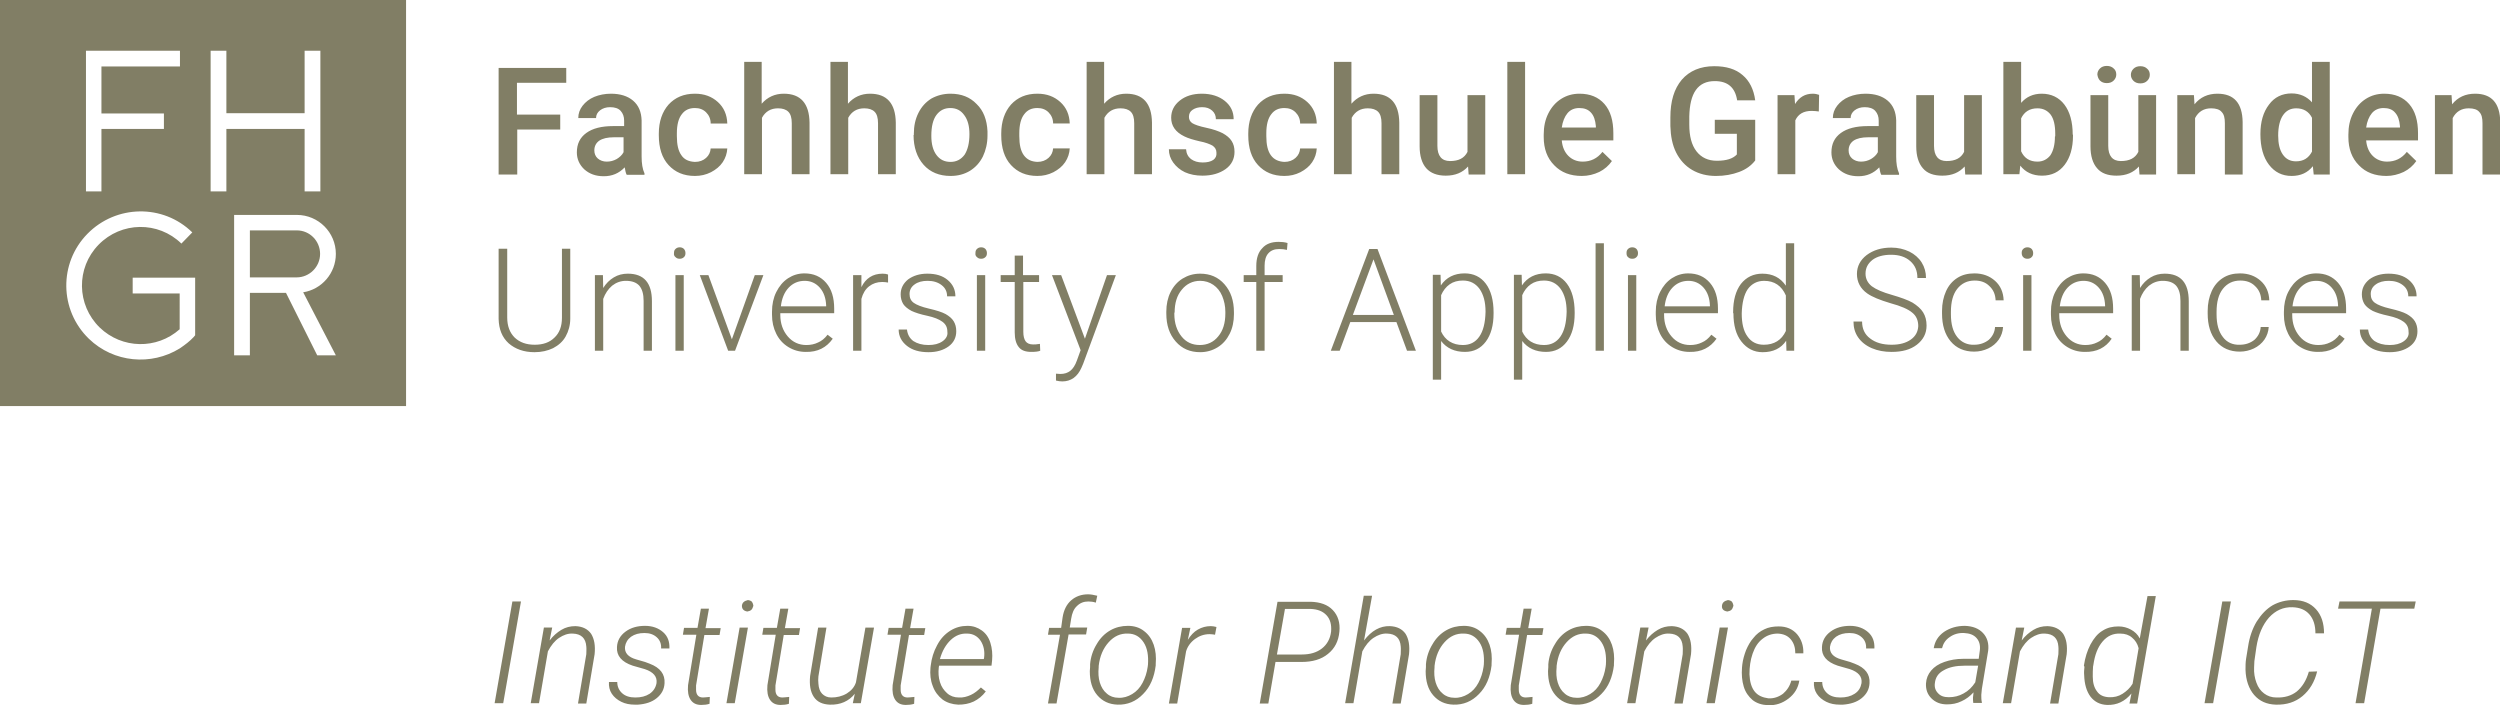 <?xml version="1.0" encoding="UTF-8" standalone="no"?>
<!-- Generator: Adobe Illustrator 23.0.4, SVG Export Plug-In . SVG Version: 6.00 Build 0)  -->

<svg
   xmlns:dc="http://purl.org/dc/elements/1.1/"
   xmlns:cc="http://creativecommons.org/ns#"
   xmlns:rdf="http://www.w3.org/1999/02/22-rdf-syntax-ns#"
   xmlns:svg="http://www.w3.org/2000/svg"
   xmlns="http://www.w3.org/2000/svg"
   xmlns:sodipodi="http://sodipodi.sourceforge.net/DTD/sodipodi-0.dtd"
   xmlns:inkscape="http://www.inkscape.org/namespaces/inkscape"
   version="1.1"
   id="Ebene_1"
   x="0px"
   y="0px"
   viewBox="0 0 264.34 74.563"
   xml:space="preserve"
   sodipodi:docname="FHGR_IPI_e_rgb_granit.svg"
   inkscape:version="0.92.3 (2405546, 2018-03-11)"
   width="264.34"
   height="74.563"><defs
   id="defs23" /><sodipodi:namedview
   pagecolor="#ffffff"
   bordercolor="#666666"
   borderopacity="1"
   objecttolerance="10"
   gridtolerance="10"
   guidetolerance="10"
   inkscape:pageopacity="0"
   inkscape:pageshadow="2"
   inkscape:window-width="1920"
   inkscape:window-height="1121"
   id="namedview21"
   showgrid="false"
   inkscape:zoom="0.52252051"
   inkscape:cx="119.61253"
   inkscape:cy="104.35835"
   inkscape:window-x="-9"
   inkscape:window-y="-9"
   inkscape:window-maximized="1"
   inkscape:current-layer="Ebene_1" />
<style
   type="text/css"
   id="style2">
	.st0{fill:#817E65;}
</style>
<g
   id="g10"
   transform="scale(0.303)">
	<g
   id="g8">
		<path
   class="st0"
   d="M 103.6,80.4 H 87.2 v 16.4 h 9.8 6 0.5 c 4.5,0 8.2,-3.7 8.2,-8.2 0,-4.5 -3.6,-8.2 -8.1,-8.2 z"
   id="path4"
   inkscape:connector-curvature="0"
   style="fill:#817e65" />
		<path
   class="st0"
   d="M 0,0 V 141.7 H 141.7 V 0 Z m 30,17.7 h 5.5 27.3 v 5.5 H 35.4 V 39.6 H 57.2 V 45 H 35.4 V 66.8 H 30 Z m 38.1,84.5 v 4.6 10.2 c -0.2,0.2 -0.3,0.4 -0.5,0.6 -1.4,1.5 -3,2.7 -4.6,3.8 -0.1,0.1 -0.2,0.1 -0.3,0.2 -9.9,6.1 -23,5 -31.7,-3.4 C 20.7,108.2 20.5,91.8 30.5,81.6 40.5,71.4 56.9,71.1 67.1,81.1 L 63.3,85 c -8.1,-7.9 -21,-7.7 -28.9,0.4 -7.9,8.1 -7.7,21 0.4,28.9 7.8,7.5 19.9,7.7 27.9,0.6 V 102.4 H 46.3 V 96.9 H 68.1 Z M 79,66.8 H 73.5 V 17.7 H 79 v 21.8 h 27.3 V 17.7 h 5.5 v 49.1 h -5.5 V 45 H 79 Z m 38.2,57.2 h -6.5 L 99.8,102.2 H 87.2 V 124 H 81.7 V 75 h 5.5 16.4 c 7.5,0 13.6,6.1 13.6,13.6 0,6.8 -5,12.4 -11.4,13.4 z"
   id="path6"
   inkscape:connector-curvature="0"
   style="fill:#817e65" />
	</g>
</g>
<g
   id="g18"
   transform="scale(0.303)">
	<path
   class="st0"
   d="m 843,209.9 h -26.6 l -0.5,2.5 h 11.8 l -5.7,33 h 3 l 5.7,-33 h 11.8 z m -37.3,24.5 c -0.9,3.1 -2.3,5.3 -4.2,6.9 -1.9,1.5 -4.3,2.2 -7.1,2.1 -1.7,0 -3.1,-0.5 -4.3,-1.4 -1.2,-0.9 -2.1,-2.1 -2.7,-3.8 -0.6,-1.6 -0.9,-3.4 -0.8,-5.3 l 0.1,-2.2 0.7,-4.9 c 0.7,-4.4 2.2,-7.8 4.4,-10.3 2.3,-2.5 5,-3.7 8.2,-3.6 2.6,0.1 4.5,0.9 5.9,2.5 1.4,1.6 2.1,3.8 2.1,6.6 h 3 c 0,-3.5 -0.9,-6.3 -2.8,-8.4 -1.9,-2.1 -4.5,-3.2 -7.9,-3.2 -2.6,0 -5,0.6 -7.2,1.8 -2.2,1.3 -4,3.2 -5.6,5.7 -1.5,2.5 -2.5,5.4 -3,8.7 l -0.7,4.3 c -0.2,1.3 -0.2,2.5 -0.2,3.8 0.1,3.7 1.2,6.7 3,8.8 1.9,2.2 4.4,3.3 7.6,3.4 3.7,0.1 6.8,-0.9 9.3,-3 2.5,-2.1 4.2,-4.9 5.1,-8.6 z m -27.2,-24.5 h -3 l -6.2,35.5 h 3 z m -48,22.2 c 0.5,-3.5 1.5,-6.2 3.2,-8.2 1.7,-2 3.7,-2.9 6.2,-2.8 1.7,0 3.1,0.5 4.1,1.4 1.1,0.9 1.9,2.1 2.3,3.7 l -2.1,12.4 c -0.9,1.5 -2.1,2.6 -3.5,3.5 -1.4,0.9 -3,1.3 -4.8,1.2 -1.8,-0.1 -3.2,-0.7 -4.1,-2 -1,-1.3 -1.5,-3 -1.5,-5.2 0,-1.2 0,-2.4 0.1,-3.5 z m -3.1,0.6 c -0.1,0.9 -0.2,1.9 -0.1,2.9 0.1,3.1 0.8,5.6 2.2,7.5 1.4,1.8 3.3,2.8 5.8,2.9 3.4,0.1 6.2,-1.2 8.5,-4 l -0.7,3.5 h 2.7 l 6.5,-37.5 h -2.9 l -2.7,14.8 c -0.7,-1.4 -1.8,-2.4 -3.1,-3.1 -1.3,-0.7 -2.7,-1.1 -4.3,-1.1 -2.1,0 -3.9,0.4 -5.6,1.5 -1.7,1 -3,2.6 -4.2,4.8 -1.1,2.1 -1.9,4.6 -2.3,7.4 z m -23.9,-13.7 -4.6,26.4 h 2.9 l 3.1,-18.1 c 1.1,-2.1 2.4,-3.7 3.9,-4.7 1.5,-1 3.1,-1.6 4.8,-1.5 2.9,0.1 4.5,1.6 4.7,4.5 0.1,0.9 0,1.8 0,2.7 l -2.9,17.2 h 2.9 l 2.9,-17.2 c 0.3,-3 -0.1,-5.3 -1.2,-7.1 -1.2,-1.7 -3,-2.6 -5.5,-2.7 -1.8,0 -3.4,0.4 -4.9,1.3 -1.5,0.9 -2.9,2.1 -4.1,3.7 l 0.9,-4.5 z m -27.2,22.9 c -0.9,-0.9 -1.3,-2.1 -1.1,-3.5 0.2,-2 1.2,-3.5 3.1,-4.5 1.9,-1.1 4.3,-1.6 7.3,-1.6 h 4.7 l -1,5.8 c -1.1,1.7 -2.4,3 -4.1,3.9 -1.6,0.9 -3.3,1.3 -5.1,1.3 -1.7,0 -2.9,-0.4 -3.8,-1.4 m 15.3,3.5 v -0.3 c -0.2,-0.9 -0.2,-1.7 -0.2,-2.6 l 0.2,-2.1 2.2,-13.3 c 0.3,-2.5 -0.3,-4.6 -1.8,-6.2 -1.5,-1.6 -3.6,-2.4 -6.3,-2.5 -2.8,0 -5.2,0.7 -7.3,2.1 -2.1,1.5 -3.2,3.3 -3.6,5.7 h 2.9 c 0.4,-1.6 1.2,-2.9 2.7,-3.9 1.4,-1 3.1,-1.5 5,-1.4 1.9,0.1 3.3,0.6 4.3,1.7 1,1.1 1.4,2.5 1.2,4.3 l -0.4,3 h -5.4 c -2.4,0 -4.6,0.4 -6.6,1.1 -2,0.7 -3.5,1.7 -4.6,3 -1.1,1.3 -1.7,2.8 -1.8,4.5 -0.1,2.1 0.5,3.8 1.9,5.2 1.4,1.4 3.2,2.1 5.4,2.1 1.8,0 3.5,-0.3 5.1,-1.1 1.6,-0.7 3,-1.8 4.2,-3.1 l -0.2,1.8 c 0,0.6 0,1.2 0.1,1.9 h 3 z m -44.4,-3.3 c -1.4,0.9 -3,1.3 -5,1.3 -2,0 -3.5,-0.5 -4.6,-1.5 -1.1,-1 -1.7,-2.3 -1.7,-3.9 H 633 c -0.1,1.5 0.2,2.9 1,4.1 0.8,1.2 1.9,2.1 3.3,2.8 1.4,0.7 3,1 4.8,1 h 1 c 2.7,-0.2 4.9,-0.9 6.6,-2.3 1.7,-1.4 2.6,-3.1 2.7,-5.2 0.2,-3.1 -1.5,-5.4 -5.2,-6.8 l -1.6,-0.6 -3.1,-0.9 c -2.8,-0.8 -4.1,-2.3 -3.9,-4.4 0.2,-1.4 0.9,-2.6 2.1,-3.5 1.3,-0.9 2.8,-1.3 4.7,-1.3 1.8,0 3.2,0.5 4.3,1.5 1.1,1 1.6,2.3 1.5,3.9 h 2.9 c 0.1,-2.4 -0.6,-4.3 -2.2,-5.7 -1.6,-1.4 -3.7,-2.2 -6.3,-2.2 -2.6,0 -4.9,0.6 -6.8,2 -1.9,1.4 -2.9,3.2 -3,5.4 -0.2,3 1.6,5.2 5.5,6.5 l 4.2,1.2 c 3,1 4.4,2.6 4.1,4.9 -0.3,1.6 -1,2.8 -2.4,3.7 m -34.9,-0.8 c -1.1,-1.4 -1.7,-3.4 -1.8,-6 0,-2.5 0.3,-4.9 1.1,-7.2 0.8,-2.3 1.9,-4 3.5,-5.2 1.5,-1.2 3.3,-1.8 5.3,-1.8 1.9,0.1 3.4,0.7 4.5,2 1.1,1.3 1.6,2.9 1.6,4.9 h 2.8 c 0.1,-2.7 -0.7,-4.9 -2.2,-6.7 -1.6,-1.8 -3.7,-2.7 -6.4,-2.7 -1.9,0 -3.6,0.3 -5,1 -1.5,0.7 -2.8,1.7 -3.8,3 -1.1,1.2 -1.9,2.7 -2.6,4.3 -0.6,1.6 -1.1,3.3 -1.3,5 l -0.1,1 c -0.2,2.5 0,4.7 0.6,6.7 0.6,2 1.7,3.5 3.1,4.7 1.4,1.1 3.2,1.7 5.4,1.8 2.7,0.1 5,-0.7 7.1,-2.3 2.1,-1.6 3.4,-3.7 3.8,-6.3 h -2.8 c -0.5,1.9 -1.5,3.4 -2.9,4.6 -1.5,1.1 -3.2,1.7 -5.1,1.6 -2.1,-0.3 -3.7,-1 -4.8,-2.4 m -9.5,-27.9 c 0.6,-0.1 1.1,-0.3 1.4,-0.6 0.3,-0.3 0.5,-0.7 0.7,-1.4 -0.1,-0.7 -0.3,-1.1 -0.5,-1.4 -0.3,-0.3 -0.7,-0.5 -1.4,-0.6 -1.3,0.3 -2,0.9 -2.1,2 -0.1,1.1 0.5,1.8 1.9,2 m 0.2,5.6 h -2.9 l -4.6,26.4 h 2.9 z m -30.6,0 -4.6,26.4 h 2.9 l 3.1,-18.1 c 1.1,-2.1 2.4,-3.7 3.9,-4.7 1.5,-1 3.1,-1.6 4.8,-1.5 2.9,0.1 4.5,1.6 4.7,4.5 0.1,0.9 0,1.8 0,2.7 l -2.9,17.2 h 2.9 l 2.9,-17.2 c 0.3,-3 -0.1,-5.3 -1.2,-7.1 -1.2,-1.7 -3,-2.6 -5.5,-2.7 -1.8,0 -3.4,0.4 -4.9,1.3 -1.5,0.9 -2.9,2.1 -4.1,3.7 l 0.9,-4.5 z m -29.2,13.4 c 0.4,-3.5 1.6,-6.2 3.5,-8.3 1.9,-2.1 4.1,-3.1 6.7,-3 2.4,0 4.2,1.1 5.5,3.1 1.3,2 1.7,4.6 1.5,7.7 l -0.1,0.8 c -0.3,2.1 -0.9,3.9 -1.8,5.6 -0.9,1.7 -2.1,3 -3.6,3.9 -1.5,0.9 -3.1,1.4 -4.8,1.3 -1.6,0 -3,-0.5 -4.1,-1.5 -1.1,-0.9 -1.9,-2.2 -2.4,-3.8 -0.5,-1.6 -0.6,-3.4 -0.4,-5.4 z m -2.9,0.4 -0.1,1.4 c 0,3.5 0.8,6.3 2.6,8.4 1.8,2.1 4.1,3.2 7.1,3.3 3.4,0.1 6.4,-1.1 8.9,-3.7 2.5,-2.5 3.9,-5.9 4.4,-10 v -0.5 c 0.2,-2.4 0,-4.7 -0.7,-6.7 -0.7,-2 -1.8,-3.6 -3.4,-4.8 -1.5,-1.2 -3.4,-1.8 -5.6,-1.8 -2.2,0 -4.3,0.5 -6.2,1.6 -1.9,1.1 -3.5,2.7 -4.7,4.8 -1.3,2.1 -2.1,4.5 -2.3,7 z m -8.6,-20.5 -1.2,6.8 h -4.7 l -0.4,2.4 h 4.7 l -2.9,17.6 c -0.2,2.2 0.1,3.9 0.9,5.1 0.8,1.2 2,1.8 3.7,1.8 1,0 2,-0.1 2.9,-0.4 l 0.1,-2.4 c -1.1,0.1 -1.9,0.2 -2.4,0.2 -1.6,0 -2.4,-1 -2.4,-2.7 v -1.5 l 2.9,-17.6 h 5.3 l 0.4,-2.4 h -5.3 l 1.2,-6.8 h -2.8 z m -31.1,20.1 c 0.4,-3.5 1.6,-6.2 3.5,-8.3 1.9,-2.1 4.1,-3.1 6.7,-3 2.4,0 4.2,1.1 5.5,3.1 1.3,2 1.7,4.6 1.5,7.7 l -0.1,0.8 c -0.3,2.1 -0.9,3.9 -1.8,5.6 -0.9,1.7 -2.1,3 -3.6,3.9 -1.5,0.9 -3.1,1.4 -4.8,1.3 -1.6,0 -3,-0.5 -4.1,-1.5 -1.1,-0.9 -1.9,-2.2 -2.4,-3.8 -0.5,-1.6 -0.6,-3.4 -0.4,-5.4 z m -3,0.4 -0.1,1.4 c 0,3.5 0.8,6.3 2.6,8.4 1.8,2.1 4.1,3.2 7.1,3.3 3.4,0.1 6.4,-1.1 8.9,-3.7 2.5,-2.5 3.9,-5.9 4.4,-10 v -0.5 c 0.2,-2.4 0,-4.7 -0.7,-6.7 -0.7,-2 -1.8,-3.6 -3.4,-4.8 -1.5,-1.2 -3.4,-1.8 -5.6,-1.8 -2.2,0 -4.3,0.5 -6.2,1.6 -1.9,1.1 -3.5,2.7 -4.7,4.8 -1.3,2.1 -2.1,4.5 -2.3,7 z m -18.8,-24.9 h -2.9 l -6.5,37.5 h 2.9 l 3.1,-18.1 c 1.1,-2.1 2.4,-3.7 3.9,-4.7 1.5,-1 3.1,-1.6 4.8,-1.5 2.9,0.1 4.5,1.6 4.7,4.5 0.1,0.9 0,1.8 0,2.7 l -2.9,17.2 h 2.9 l 2.9,-17.2 c 0.3,-3 -0.1,-5.3 -1.2,-7.1 -1.2,-1.7 -3,-2.6 -5.5,-2.7 -3.4,-0.1 -6.4,1.6 -9,5 z m -30.4,4.6 h 9 c 2.4,0.1 4.2,0.8 5.5,2.2 1.3,1.4 1.8,3.3 1.6,5.7 -0.3,2.5 -1.4,4.5 -3.2,5.9 -1.8,1.4 -4.1,2.1 -7,2.1 h -8.7 z m 5.8,18.5 c 3.8,0 6.9,-0.9 9.2,-2.8 2.4,-1.9 3.7,-4.5 4,-7.8 0.3,-3.1 -0.5,-5.6 -2.3,-7.5 -1.8,-1.9 -4.4,-2.8 -7.7,-2.9 h -11.6 l -6.2,35.5 h 3 l 2.5,-14.5 z m -29.7,-12.2 c -0.8,-0.2 -1.4,-0.3 -2,-0.3 -1.6,0 -3.1,0.4 -4.5,1.2 -1.4,0.8 -2.5,2 -3.5,3.6 l 0.9,-4.2 h -2.9 l -4.6,26.4 h 2.9 l 3.1,-18.2 c 0.5,-1.7 1.6,-3.2 3.1,-4.3 1.5,-1.1 3.2,-1.7 5.1,-1.7 0.7,0 1.3,0.1 1.9,0.2 z m -41.1,13.6 c 0.4,-3.5 1.6,-6.2 3.5,-8.3 1.9,-2.1 4.1,-3.1 6.7,-3 2.4,0 4.2,1.1 5.5,3.1 1.3,2 1.7,4.6 1.5,7.7 l -0.1,0.8 c -0.3,2.1 -0.9,3.9 -1.8,5.6 -0.9,1.7 -2.1,3 -3.6,3.9 -1.5,0.9 -3.1,1.4 -4.8,1.3 -1.6,0 -3,-0.5 -4.1,-1.5 -1.1,-0.9 -1.9,-2.2 -2.4,-3.8 -0.5,-1.6 -0.6,-3.4 -0.4,-5.4 z m -3,0.4 -0.1,1.4 c 0,3.5 0.8,6.3 2.6,8.4 1.8,2.1 4.1,3.2 7.1,3.3 3.4,0.1 6.4,-1.1 8.9,-3.7 2.5,-2.5 3.9,-5.9 4.4,-10 v -0.5 c 0.2,-2.4 0,-4.7 -0.7,-6.7 -0.7,-2 -1.8,-3.6 -3.4,-4.8 -1.5,-1.2 -3.4,-1.8 -5.6,-1.8 -2.2,0 -4.3,0.5 -6.2,1.6 -1.9,1.1 -3.5,2.7 -4.7,4.8 -1.3,2.1 -2.1,4.5 -2.3,7 z m -11.7,12.6 4.2,-24 h 6.1 l 0.4,-2.4 h -6.1 l 0.5,-3.1 c 0.3,-1.9 0.9,-3.4 2,-4.4 1.1,-1.1 2.4,-1.6 4,-1.6 0.8,0 1.7,0.1 2.6,0.4 l 0.5,-2.4 c -1.2,-0.3 -2.3,-0.5 -3.2,-0.5 -2.3,0 -4.3,0.7 -5.9,2.1 -1.6,1.4 -2.6,3.4 -3,6 l -0.5,3.6 h -4.2 l -0.4,2.4 h 4.2 l -4.2,24 h 3 z m -26.5,-21.8 c 1.1,1.7 1.5,3.7 1.2,6 l -0.1,0.4 H 328 c 0.8,-2.9 2.1,-5.1 3.8,-6.7 1.7,-1.6 3.6,-2.3 5.7,-2.2 2,0 3.6,0.9 4.7,2.5 m -2.4,21.2 c 1.6,-0.8 3,-1.9 4.2,-3.5 l -1.7,-1.4 c -1.1,1.1 -2.2,2 -3.5,2.6 -1.3,0.6 -2.7,1 -4.2,0.9 -1.6,0 -3,-0.5 -4.1,-1.5 -1.1,-1 -2,-2.2 -2.5,-3.9 -0.5,-1.6 -0.6,-3.3 -0.4,-5.1 l 0.1,-0.6 H 346 l 0.2,-1.8 c 0.2,-2.2 0,-4.3 -0.6,-6.2 -0.6,-1.9 -1.6,-3.3 -3,-4.3 -1.4,-1 -3,-1.6 -5,-1.6 -2.1,0 -4.1,0.5 -6,1.7 -1.9,1.2 -3.4,2.8 -4.6,5.1 -1.2,2.2 -1.9,4.5 -2.2,7 l -0.1,0.8 c -0.2,2.3 0,4.4 0.8,6.4 0.7,2 1.9,3.5 3.4,4.7 1.5,1.1 3.4,1.7 5.5,1.8 1.9,0 3.7,-0.3 5.4,-1.1 m -23.8,-32.5 -1.2,6.8 h -4.7 l -0.4,2.4 h 4.7 l -2.9,17.6 c -0.2,2.2 0.1,3.9 0.9,5.1 0.8,1.2 2,1.8 3.7,1.8 1,0 2,-0.1 2.9,-0.4 l 0.1,-2.4 c -1.1,0.1 -1.9,0.2 -2.4,0.2 -1.6,0 -2.4,-1 -2.4,-2.7 v -1.5 l 2.9,-17.6 h 5.3 l 0.4,-2.4 h -5.3 l 1.2,-6.8 H 316 Z m -18.4,33.1 h 2.8 L 305,219 h -3 l -3.3,19.1 c -0.5,1.6 -1.6,2.9 -3.2,3.9 -1.7,1 -3.5,1.4 -5.4,1.4 -1.4,0 -2.4,-0.5 -3.2,-1.3 -0.8,-0.8 -1.2,-2 -1.3,-3.5 -0.1,-0.9 -0.1,-1.7 0,-2.6 l 2.8,-17 h -2.9 l -2.8,16.9 c -0.3,3.1 0.1,5.5 1.3,7.3 1.2,1.8 3.1,2.6 5.6,2.7 3.7,0.1 6.6,-1.2 8.7,-3.8 z m -25.3,-33.1 -1.2,6.8 h -4.7 l -0.4,2.4 h 4.7 l -2.9,17.6 c -0.2,2.2 0.1,3.9 0.9,5.1 0.8,1.2 2,1.8 3.7,1.8 1,0 2,-0.1 2.9,-0.4 l 0.1,-2.4 c -1.1,0.1 -1.9,0.2 -2.4,0.2 -1.6,0 -2.4,-1 -2.4,-2.7 v -1.5 l 2.9,-17.6 h 5.3 l 0.4,-2.4 h -5.3 l 1.2,-6.8 h -2.8 z m -11.5,1.1 c 0.6,-0.1 1.1,-0.3 1.4,-0.6 0.3,-0.3 0.5,-0.7 0.7,-1.4 -0.1,-0.7 -0.3,-1.1 -0.5,-1.4 -0.3,-0.3 -0.7,-0.5 -1.4,-0.6 -1.3,0.3 -2,0.9 -2.1,2 0,1.1 0.6,1.8 1.9,2 m 0.2,5.6 h -2.9 l -4.6,26.4 h 2.9 z m -16.4,-6.7 -1.2,6.8 h -4.7 l -0.4,2.4 h 4.7 l -2.9,17.6 c -0.2,2.2 0.1,3.9 0.9,5.1 0.8,1.2 2,1.8 3.7,1.8 1,0 2,-0.1 2.9,-0.4 l 0.1,-2.4 c -1.1,0.1 -1.9,0.2 -2.4,0.2 -1.6,0 -2.4,-1 -2.4,-2.7 v -1.5 l 2.9,-17.6 h 5.3 l 0.4,-2.4 h -5.3 l 1.2,-6.8 h -2.8 z m -17.9,29.8 c -1.4,0.9 -3,1.3 -5,1.3 -2,0 -3.5,-0.5 -4.6,-1.5 -1.1,-1 -1.7,-2.3 -1.7,-3.9 h -2.9 c -0.1,1.5 0.2,2.9 1,4.1 0.8,1.2 1.9,2.1 3.3,2.8 1.4,0.7 3,1 4.8,1 h 1 c 2.7,-0.2 4.9,-0.9 6.6,-2.3 1.7,-1.4 2.6,-3.1 2.7,-5.2 0.2,-3.1 -1.5,-5.4 -5.2,-6.8 l -1.6,-0.6 -3.1,-0.9 c -2.8,-0.8 -4.1,-2.3 -3.9,-4.4 0.2,-1.4 0.9,-2.6 2.1,-3.5 1.3,-0.9 2.8,-1.3 4.7,-1.3 1.8,0 3.2,0.5 4.3,1.5 1.1,1 1.6,2.3 1.5,3.9 h 2.9 c 0.1,-2.4 -0.6,-4.3 -2.2,-5.7 -1.6,-1.4 -3.7,-2.2 -6.3,-2.2 -2.6,0 -4.9,0.6 -6.8,2 -1.9,1.4 -2.9,3.2 -3,5.4 -0.2,3 1.6,5.2 5.5,6.5 l 4.2,1.2 c 3,1 4.4,2.6 4.1,4.9 -0.3,1.6 -1.1,2.8 -2.4,3.7 m -36.9,-23.1 -4.6,26.4 h 2.9 l 3.1,-18.1 c 1.1,-2.1 2.4,-3.7 3.9,-4.7 1.5,-1 3.1,-1.6 4.8,-1.5 2.9,0.1 4.5,1.6 4.7,4.5 0.1,0.9 0,1.8 0,2.7 l -2.9,17.2 h 2.9 l 2.9,-17.2 c 0.3,-3 -0.1,-5.3 -1.2,-7.1 -1.2,-1.7 -3,-2.6 -5.5,-2.7 -1.8,0 -3.4,0.4 -4.9,1.3 -1.5,0.9 -2.9,2.1 -4.1,3.7 l 0.9,-4.5 z m -8,-9.1 h -3 l -6.2,35.5 h 3 z"
   id="path12"
   inkscape:connector-curvature="0"
   style="fill:#817e65" />
	<path
   class="st0"
   d="m 838.8,119.1 c -1.3,0.9 -2.9,1.3 -4.9,1.3 -2.2,0 -3.9,-0.5 -5.3,-1.4 -1.3,-1 -2,-2.3 -2.2,-4 h -2.9 c 0,2.3 1,4.2 2.9,5.7 1.9,1.5 4.4,2.2 7.5,2.2 2.9,0 5.2,-0.7 7,-2 1.8,-1.3 2.7,-3.1 2.7,-5.3 0,-1.4 -0.3,-2.5 -0.9,-3.5 -0.6,-1 -1.6,-1.8 -2.8,-2.5 -1.3,-0.7 -3.2,-1.3 -5.8,-1.9 -2.6,-0.6 -4.3,-1.3 -5.3,-2 -1,-0.7 -1.5,-1.7 -1.5,-3.1 0,-1.4 0.6,-2.5 1.7,-3.3 1.2,-0.9 2.7,-1.3 4.6,-1.3 2,0 3.6,0.5 4.9,1.5 1.3,1 1.9,2.3 1.9,3.9 h 2.9 c 0,-2.3 -0.9,-4.2 -2.7,-5.7 -1.8,-1.5 -4.1,-2.2 -7.1,-2.2 -2.7,0 -4.9,0.7 -6.7,2 -1.7,1.4 -2.6,3.1 -2.6,5.2 0,1.3 0.3,2.4 0.9,3.4 0.6,0.9 1.6,1.7 2.9,2.4 1.3,0.6 3.1,1.2 5.5,1.7 2.3,0.5 4.1,1.2 5.3,2.1 1.2,0.9 1.7,2 1.7,3.5 0.2,1.2 -0.4,2.4 -1.7,3.3 m -25.1,-18.7 c 1.4,1.6 2.1,3.7 2.2,6.2 v 0.3 H 800 c 0.3,-2.7 1.2,-4.9 2.7,-6.5 1.5,-1.6 3.4,-2.4 5.6,-2.4 2.2,0 4,0.8 5.4,2.4 m 4.5,17.8 -1.8,-1.4 c -1,1.3 -2.1,2.2 -3.3,2.7 -1.2,0.6 -2.6,0.9 -4.1,0.9 -2.6,0 -4.8,-1 -6.5,-3 -1.7,-2 -2.6,-4.5 -2.6,-7.5 v -0.6 h 18.8 v -1.6 c 0,-3.8 -0.9,-6.8 -2.8,-9 -1.9,-2.2 -4.4,-3.3 -7.6,-3.3 -2.1,0 -4,0.6 -5.7,1.7 -1.8,1.2 -3.1,2.8 -4.1,4.8 -1,2 -1.5,4.3 -1.5,6.9 v 1 c 0,2.5 0.5,4.7 1.5,6.7 1,2 2.4,3.5 4.2,4.6 1.8,1.1 3.8,1.7 6.1,1.7 4.1,0.1 7.3,-1.5 9.4,-4.6 m -42.5,-0.6 c -1.5,-1.9 -2.2,-4.5 -2.2,-7.9 v -0.9 c 0,-3.4 0.7,-6.1 2.2,-8 1.5,-1.9 3.5,-2.9 6.1,-2.9 2.1,0 3.8,0.6 5.1,1.9 1.4,1.3 2.1,2.9 2.2,5 h 2.8 c -0.1,-2.8 -1.1,-5.1 -3,-6.8 -1.9,-1.7 -4.3,-2.6 -7.2,-2.6 -2.3,0 -4.3,0.5 -6,1.6 -1.7,1.1 -3,2.6 -3.9,4.6 -0.9,2 -1.4,4.3 -1.4,6.9 v 0.9 c 0,4.1 1,7.3 3,9.7 2,2.4 4.8,3.6 8.2,3.6 1.8,0 3.4,-0.4 4.9,-1.1 1.5,-0.7 2.8,-1.8 3.7,-3.1 0.9,-1.3 1.4,-2.8 1.5,-4.4 h -2.8 c -0.1,1.8 -0.9,3.3 -2.2,4.5 -1.4,1.1 -3.1,1.7 -5.1,1.7 -2.4,0.1 -4.5,-0.8 -5.9,-2.7 M 743.9,96 v 26.4 h 2.9 v -18.1 c 0.7,-1.9 1.7,-3.4 3.1,-4.6 1.4,-1.1 3,-1.7 4.8,-1.7 2.2,0 3.7,0.6 4.7,1.7 1,1.2 1.5,2.9 1.5,5.3 v 17.4 h 2.9 v -17.3 c 0,-3.2 -0.7,-5.6 -2.1,-7.2 -1.4,-1.6 -3.5,-2.4 -6.3,-2.4 -1.8,0 -3.4,0.4 -4.9,1.3 -1.5,0.9 -2.7,2.1 -3.7,3.7 L 746.7,96 Z m -11.5,4.4 c 1.4,1.6 2.1,3.7 2.2,6.2 v 0.3 h -15.8 c 0.3,-2.7 1.2,-4.9 2.7,-6.5 1.5,-1.6 3.4,-2.4 5.6,-2.4 2.1,0 3.9,0.8 5.3,2.4 m 4.5,17.8 -1.8,-1.4 c -1,1.3 -2.1,2.2 -3.3,2.7 -1.2,0.6 -2.6,0.9 -4.1,0.9 -2.6,0 -4.8,-1 -6.5,-3 -1.7,-2 -2.6,-4.5 -2.6,-7.5 v -0.6 h 18.8 v -1.6 c 0,-3.8 -0.9,-6.8 -2.8,-9 -1.9,-2.2 -4.4,-3.3 -7.6,-3.3 -2.1,0 -4,0.6 -5.7,1.7 -1.8,1.2 -3.1,2.8 -4.1,4.8 -1,2 -1.5,4.3 -1.5,6.9 v 1 c 0,2.5 0.5,4.7 1.5,6.7 1,2 2.4,3.5 4.2,4.6 1.8,1.1 3.8,1.7 6.1,1.7 4.2,0.1 7.3,-1.5 9.4,-4.6 M 706,89.7 c 0.4,0.4 0.8,0.6 1.5,0.6 0.7,0 1.1,-0.2 1.5,-0.6 0.4,-0.4 0.5,-0.8 0.5,-1.4 0,-0.6 -0.2,-1 -0.5,-1.4 -0.4,-0.4 -0.9,-0.6 -1.5,-0.6 -0.6,0 -1.1,0.2 -1.5,0.6 -0.4,0.4 -0.5,0.8 -0.5,1.4 0,0.6 0.2,1.1 0.5,1.4 m 3,6.3 h -3 v 26.4 h 2.9 V 96 Z m -26,21.6 c -1.5,-1.9 -2.2,-4.5 -2.2,-7.9 v -0.9 c 0,-3.4 0.7,-6.1 2.2,-8 1.5,-1.9 3.5,-2.9 6.1,-2.9 2.1,0 3.8,0.6 5.1,1.9 1.4,1.3 2.1,2.9 2.2,5 h 2.8 c -0.1,-2.8 -1.1,-5.1 -3,-6.8 -1.9,-1.7 -4.3,-2.6 -7.2,-2.6 -2.3,0 -4.3,0.5 -6,1.6 -1.7,1.1 -3,2.6 -3.9,4.6 -0.9,2 -1.4,4.3 -1.4,6.9 v 0.9 c 0,4.1 1,7.3 3,9.7 2,2.4 4.8,3.6 8.2,3.6 1.8,0 3.4,-0.4 4.9,-1.1 1.5,-0.7 2.8,-1.8 3.7,-3.1 0.9,-1.3 1.4,-2.8 1.5,-4.4 h -2.8 c -0.1,1.8 -0.9,3.3 -2.2,4.5 -1.4,1.1 -3.1,1.7 -5.1,1.7 -2.3,0.1 -4.4,-0.8 -5.9,-2.7 m -16.2,0.9 c -1.7,1.2 -3.9,1.8 -6.7,1.8 -3.1,0 -5.6,-0.7 -7.5,-2.2 -1.9,-1.4 -2.8,-3.4 -2.8,-5.9 h -3 c 0,2.1 0.5,3.9 1.6,5.5 1.1,1.6 2.7,2.9 4.8,3.8 2.1,0.9 4.4,1.3 6.9,1.3 3.7,0 6.6,-0.8 8.8,-2.5 2.2,-1.7 3.4,-3.9 3.4,-6.7 0,-1.8 -0.4,-3.3 -1.2,-4.6 -0.8,-1.3 -2.1,-2.4 -3.7,-3.4 -1.6,-0.9 -4.1,-1.8 -7.2,-2.7 -3.2,-0.9 -5.5,-1.9 -7,-3 -1.4,-1.1 -2.2,-2.6 -2.2,-4.4 0,-2 0.8,-3.5 2.4,-4.8 1.6,-1.2 3.8,-1.8 6.5,-1.8 2.8,0 5,0.7 6.7,2.2 1.7,1.5 2.5,3.4 2.5,5.9 h 3 c 0,-2 -0.5,-3.8 -1.5,-5.4 -1,-1.6 -2.5,-2.9 -4.3,-3.8 -1.9,-0.9 -4,-1.4 -6.3,-1.4 -3.5,0 -6.3,0.9 -8.6,2.6 -2.2,1.7 -3.4,3.9 -3.4,6.6 0,2.8 1.2,5.1 3.6,6.8 1.7,1.2 4.4,2.3 8.1,3.4 3.7,1 6.2,2.1 7.6,3.3 1.4,1.1 2.1,2.7 2.1,4.7 -0.1,1.9 -0.9,3.5 -2.6,4.7 m -56.9,-17.6 c 1.4,-1.9 3.3,-2.9 5.7,-2.9 3.6,0 6.1,1.7 7.6,5.1 v 12.4 c -1.5,3.2 -4.1,4.8 -7.7,4.8 -2.5,0 -4.4,-1 -5.7,-2.9 -1.4,-1.9 -2,-4.6 -2,-8 0.1,-3.7 0.8,-6.6 2.1,-8.5 m -5,8.4 c 0,4.2 0.9,7.5 2.8,9.9 1.9,2.4 4.3,3.7 7.4,3.7 3.6,0 6.4,-1.3 8.2,-4 l 0.1,3.5 h 2.7 V 84.9 h -2.9 v 14.8 c -1.9,-2.8 -4.6,-4.2 -8.2,-4.2 -3.1,0 -5.6,1.2 -7.5,3.6 -1.8,2.4 -2.7,5.7 -2.7,9.8 v 0.4 z m -10.4,-8.9 c 1.4,1.6 2.1,3.7 2.2,6.2 v 0.3 h -15.8 c 0.3,-2.7 1.2,-4.9 2.7,-6.5 1.5,-1.6 3.4,-2.4 5.6,-2.4 2.1,0 3.9,0.8 5.3,2.4 m 4.5,17.8 -1.8,-1.4 c -1,1.3 -2.1,2.2 -3.3,2.7 -1.2,0.6 -2.6,0.9 -4.1,0.9 -2.6,0 -4.8,-1 -6.5,-3 -1.7,-2 -2.6,-4.5 -2.6,-7.5 v -0.6 h 18.8 v -1.6 c 0,-3.8 -0.9,-6.8 -2.8,-9 -1.9,-2.2 -4.4,-3.3 -7.6,-3.3 -2.1,0 -4,0.6 -5.7,1.7 -1.8,1.2 -3.1,2.8 -4.1,4.8 -1,2 -1.5,4.3 -1.5,6.9 v 1 c 0,2.5 0.5,4.7 1.5,6.7 1,2 2.4,3.5 4.2,4.6 1.8,1.1 3.8,1.7 6.1,1.7 4.1,0.1 7.2,-1.5 9.4,-4.6 M 568.1,89.7 c 0.4,0.4 0.8,0.6 1.5,0.6 0.7,0 1.1,-0.2 1.5,-0.6 0.4,-0.4 0.5,-0.8 0.5,-1.4 0,-0.6 -0.2,-1 -0.5,-1.4 -0.4,-0.4 -0.9,-0.6 -1.5,-0.6 -0.6,0 -1.1,0.2 -1.5,0.6 -0.4,0.4 -0.5,0.8 -0.5,1.4 0,0.6 0.1,1.1 0.5,1.4 M 571,96 h -2.9 v 26.4 H 571 Z M 559.7,84.9 h -2.9 v 37.5 h 2.9 z m -15.2,32.6 c -1.4,2 -3.3,2.9 -5.7,2.9 -1.8,0 -3.3,-0.4 -4.6,-1.2 -1.3,-0.8 -2.3,-2 -3,-3.5 V 103 c 0.7,-1.6 1.7,-2.9 3,-3.8 1.3,-0.9 2.8,-1.3 4.6,-1.3 2.5,0 4.4,1 5.8,2.9 1.4,2 2.1,4.6 2.1,8 -0.1,3.9 -0.8,6.7 -2.2,8.7 m 5,-8.5 c 0,-4.2 -0.9,-7.6 -2.7,-10 -1.8,-2.4 -4.3,-3.6 -7.4,-3.6 -3.6,0 -6.4,1.4 -8.3,4.2 L 531,95.9 h -2.7 v 36.6 h 2.9 V 119 c 1.9,2.5 4.7,3.8 8.3,3.8 3.1,0 5.5,-1.2 7.3,-3.6 1.8,-2.4 2.7,-5.7 2.7,-9.8 z m -33.3,8.5 c -1.4,2 -3.3,2.9 -5.7,2.9 -1.8,0 -3.3,-0.4 -4.6,-1.2 -1.3,-0.8 -2.3,-2 -3,-3.5 V 103 c 0.7,-1.6 1.7,-2.9 3,-3.8 1.3,-0.9 2.8,-1.3 4.6,-1.3 2.5,0 4.4,1 5.8,2.9 1.4,2 2.1,4.6 2.1,8 -0.1,3.9 -0.8,6.7 -2.2,8.7 m 5,-8.5 c 0,-4.2 -0.9,-7.6 -2.7,-10 -1.8,-2.4 -4.3,-3.6 -7.4,-3.6 -3.6,0 -6.4,1.4 -8.3,4.2 l -0.1,-3.7 H 500 v 36.6 h 2.9 V 119 c 1.9,2.5 4.7,3.8 8.3,3.8 3.1,0 5.5,-1.2 7.3,-3.6 1.8,-2.4 2.7,-5.7 2.7,-9.8 z m -41.9,-18.5 7.1,19.4 h -14.3 z m 11.7,31.9 h 3.1 L 480.7,86.9 h -2.9 l -13.4,35.5 h 3.1 l 3.7,-10 h 16.1 z m -49.7,0 v -24 h 6.3 V 96 h -6.3 v -3.3 c 0,-1.8 0.4,-3.3 1.3,-4.3 0.9,-1 2.1,-1.5 3.8,-1.5 1,0 1.8,0.1 2.7,0.3 l 0.2,-2.4 c -1,-0.3 -2,-0.4 -3.1,-0.4 -2.5,0 -4.4,0.7 -5.7,2.2 -1.4,1.4 -2.1,3.5 -2.1,6.2 V 96 H 434 v 2.4 h 4.4 v 24 z m -31.4,-13.3 c 0,-3.3 0.8,-6 2.5,-8 1.6,-2 3.8,-3.1 6.4,-3.1 1.7,0 3.3,0.5 4.6,1.4 1.3,0.9 2.4,2.2 3.1,3.9 0.7,1.7 1.1,3.5 1.1,5.5 v 0.6 c 0,3.3 -0.8,6 -2.5,8 -1.6,2 -3.8,3 -6.4,3 -2.7,0 -4.8,-1 -6.4,-3 -1.6,-2 -2.5,-4.6 -2.5,-7.8 v -0.5 z m -2.9,0.3 c 0,4.1 1.1,7.3 3.3,9.8 2.2,2.5 5,3.7 8.5,3.7 2.3,0 4.3,-0.6 6.1,-1.7 1.8,-1.1 3.2,-2.7 4.2,-4.7 1,-2 1.5,-4.3 1.5,-6.9 V 109 c 0,-4.1 -1.1,-7.3 -3.3,-9.8 -2.2,-2.5 -5,-3.7 -8.5,-3.7 -2.3,0 -4.3,0.6 -6.1,1.7 -1.8,1.1 -3.2,2.7 -4.2,4.7 -1,2 -1.5,4.3 -1.5,6.9 z M 370.3,96 h -3.2 l 10,26.2 -1.3,3.6 c -0.6,1.7 -1.4,2.9 -2.3,3.6 -0.9,0.7 -2,1.1 -3.5,1.1 l -1.5,-0.1 v 2.4 c 0.8,0.2 1.5,0.3 2.2,0.3 3,0 5.3,-1.6 6.7,-4.8 L 378,126.9 389.4,96 h -3.1 l -7.7,22.2 z M 354.1,89.2 V 96 h -4.9 v 2.4 h 4.9 V 116 c 0,2.3 0.5,4 1.4,5.1 0.9,1.2 2.4,1.7 4.4,1.7 1.3,0 2.4,-0.1 3.1,-0.4 l -0.1,-2.4 c -1.1,0.2 -1.9,0.2 -2.4,0.2 -1.2,0 -2.1,-0.4 -2.6,-1.1 -0.5,-0.7 -0.8,-1.8 -0.8,-3.3 V 98.4 h 5.5 V 96 H 357 v -6.8 z m -13.2,0.5 c 0.4,0.4 0.8,0.6 1.5,0.6 0.6,0 1.1,-0.2 1.5,-0.6 0.4,-0.4 0.5,-0.8 0.5,-1.4 0,-0.6 -0.2,-1 -0.5,-1.4 -0.4,-0.4 -0.9,-0.6 -1.5,-0.6 -0.6,0 -1.1,0.2 -1.5,0.6 -0.4,0.4 -0.5,0.8 -0.5,1.4 -0.1,0.6 0.1,1.1 0.5,1.4 m 2.9,6.3 h -2.9 v 26.4 h 2.9 z m -14.9,23.1 c -1.3,0.9 -2.9,1.3 -4.9,1.3 -2.2,0 -3.9,-0.5 -5.3,-1.4 -1.3,-1 -2,-2.3 -2.2,-4 h -2.9 c 0,2.3 1,4.2 2.9,5.7 1.9,1.5 4.4,2.2 7.5,2.2 2.9,0 5.2,-0.7 7,-2 1.8,-1.3 2.7,-3.1 2.7,-5.3 0,-1.4 -0.3,-2.5 -0.9,-3.5 -0.6,-1 -1.6,-1.8 -2.8,-2.5 -1.3,-0.7 -3.2,-1.3 -5.8,-1.9 -2.6,-0.6 -4.3,-1.3 -5.3,-2 -1,-0.7 -1.5,-1.7 -1.5,-3.1 0,-1.4 0.6,-2.5 1.7,-3.3 1.2,-0.9 2.7,-1.3 4.6,-1.3 2,0 3.6,0.5 4.9,1.5 1.3,1 1.9,2.3 1.9,3.9 h 2.9 c 0,-2.3 -0.9,-4.2 -2.7,-5.7 -1.8,-1.5 -4.1,-2.2 -7.1,-2.2 -2.7,0 -4.9,0.7 -6.7,2 -1.7,1.4 -2.6,3.1 -2.6,5.2 0,1.3 0.3,2.4 0.9,3.4 0.6,0.9 1.6,1.7 2.9,2.4 1.3,0.6 3.1,1.2 5.5,1.7 2.3,0.5 4.1,1.2 5.3,2.1 1.2,0.9 1.7,2 1.7,3.5 0.2,1.2 -0.4,2.4 -1.7,3.3 m -19,-23.3 c -0.5,-0.2 -1.1,-0.3 -1.9,-0.3 -3.4,0 -5.9,1.6 -7.4,4.7 V 96 h -2.9 v 26.4 h 2.9 v -18.1 c 0.5,-1.9 1.4,-3.4 2.7,-4.4 1.3,-1 2.8,-1.5 4.6,-1.5 0.7,0 1.4,0.1 2,0.2 z m -23.8,4.6 c 1.4,1.6 2.1,3.7 2.2,6.2 v 0.3 h -15.8 c 0.3,-2.7 1.2,-4.9 2.7,-6.5 1.5,-1.6 3.4,-2.4 5.6,-2.4 2.1,0 3.9,0.8 5.3,2.4 m 4.5,17.8 -1.8,-1.4 c -1,1.3 -2.1,2.2 -3.3,2.7 -1.2,0.6 -2.6,0.9 -4.1,0.9 -2.6,0 -4.8,-1 -6.5,-3 -1.7,-2 -2.6,-4.5 -2.6,-7.5 v -0.6 h 18.8 v -1.6 c 0,-3.8 -0.9,-6.8 -2.8,-9 -1.9,-2.2 -4.4,-3.3 -7.6,-3.3 -2.1,0 -4,0.6 -5.7,1.7 -1.8,1.2 -3.1,2.8 -4.1,4.8 -1,2 -1.5,4.3 -1.5,6.9 v 1 c 0,2.5 0.5,4.7 1.5,6.7 1,2 2.4,3.5 4.2,4.6 1.8,1.1 3.8,1.7 6.1,1.7 4.1,0.1 7.2,-1.5 9.4,-4.6 M 247.2,96 h -3 l 9.9,26.4 h 2.4 L 266.4,96 h -3 l -8,22.4 z m -11.5,-6.3 c 0.4,0.4 0.8,0.6 1.5,0.6 0.6,0 1.1,-0.2 1.5,-0.6 0.4,-0.4 0.5,-0.8 0.5,-1.4 0,-0.6 -0.2,-1 -0.5,-1.4 -0.4,-0.4 -0.9,-0.6 -1.5,-0.6 -0.6,0 -1.1,0.2 -1.5,0.6 -0.4,0.4 -0.5,0.8 -0.5,1.4 -0.1,0.6 0.1,1.1 0.5,1.4 m 2.9,6.3 h -2.9 v 26.4 h 2.9 z m -31,0 v 26.4 h 2.9 v -18.1 c 0.7,-1.9 1.7,-3.4 3.1,-4.6 1.4,-1.1 3,-1.7 4.8,-1.7 2.2,0 3.7,0.6 4.7,1.7 1,1.2 1.5,2.9 1.5,5.3 v 17.4 h 2.9 v -17.3 c 0,-3.2 -0.7,-5.6 -2.1,-7.2 -1.4,-1.6 -3.5,-2.4 -6.3,-2.4 -1.8,0 -3.4,0.4 -4.9,1.3 -1.5,0.9 -2.7,2.1 -3.7,3.7 L 210.4,96 Z m -11.5,-9.2 v 24.1 c 0,3 -0.9,5.3 -2.6,6.9 -1.7,1.7 -4,2.5 -6.9,2.5 -2.9,0 -5.2,-0.8 -7,-2.5 -1.7,-1.7 -2.6,-4 -2.6,-7 v -24 h -3 v 24.5 c 0.1,3.6 1.2,6.4 3.5,8.5 2.3,2 5.3,3.1 9,3.1 2.5,0 4.6,-0.5 6.5,-1.4 1.9,-1 3.4,-2.3 4.4,-4.1 1,-1.8 1.6,-3.9 1.6,-6.2 V 86.8 Z"
   id="path14"
   inkscape:connector-curvature="0"
   style="fill:#817e65" />
	<path
   class="st0"
   d="m 849.7,33.2 v 27.6 h 6.2 V 41.2 c 1.2,-2.3 3.1,-3.4 5.6,-3.4 1.7,0 3,0.4 3.7,1.3 0.8,0.8 1.1,2.1 1.1,3.9 v 17.9 h 6.2 V 42.6 c -0.1,-6.6 -3,-9.9 -8.8,-9.9 -3.3,0 -6,1.2 -8,3.7 l -0.2,-3.2 z m -13.9,6.1 c 1,1.1 1.5,2.6 1.7,4.7 v 0.5 h -11.8 c 0.3,-2.1 1,-3.8 2,-5 1,-1.2 2.4,-1.8 4.1,-1.8 1.7,0 3.1,0.5 4,1.6 m 3,20.7 c 1.8,-0.9 3.3,-2.2 4.4,-3.8 L 839.9,53 c -1.8,2.3 -4.1,3.4 -6.9,3.4 -2,0 -3.7,-0.7 -5,-2 -1.3,-1.3 -2.1,-3.1 -2.3,-5.4 h 18.1 v -2.5 c 0,-4.4 -1,-7.8 -3.1,-10.2 -2.1,-2.4 -5,-3.6 -8.7,-3.6 -2.4,0 -4.5,0.6 -6.4,1.8 -1.9,1.2 -3.4,2.9 -4.5,5.1 -1.1,2.2 -1.6,4.6 -1.6,7.4 v 0.8 c 0,4.1 1.2,7.4 3.7,9.9 2.4,2.5 5.6,3.7 9.6,3.7 2,0 4.1,-0.5 6,-1.4 M 796.7,40.2 c 1.1,-1.6 2.6,-2.4 4.6,-2.4 2.5,0 4.4,1.1 5.5,3.3 v 11.8 c -1.2,2.3 -3,3.4 -5.6,3.4 -2,0 -3.5,-0.8 -4.6,-2.4 -1.1,-1.6 -1.6,-3.8 -1.6,-6.6 0,-3.1 0.6,-5.5 1.7,-7.1 m -4.9,17.3 c 2,2.6 4.6,3.9 7.9,3.9 3.1,0 5.6,-1.1 7.4,-3.4 l 0.3,2.9 H 813 V 21.6 h -6.2 v 14.1 c -1.8,-2 -4.2,-3.1 -7.1,-3.1 -3.3,0 -6,1.3 -7.9,3.9 -2,2.6 -3,6 -3,10.3 0,4.5 1,8.1 3,10.7 m -32,-24.3 V 60.8 H 766 V 41.2 c 1.2,-2.3 3.1,-3.4 5.6,-3.4 1.7,0 3,0.4 3.7,1.3 0.8,0.8 1.1,2.1 1.1,3.9 v 17.9 h 6.2 V 42.6 c -0.1,-6.6 -3,-9.9 -8.8,-9.9 -3.3,0 -6,1.2 -8,3.7 l -0.2,-3.2 z m -15.3,-5 c 0.6,0.6 1.4,0.9 2.4,0.9 1,0 1.8,-0.3 2.4,-0.9 0.6,-0.6 0.9,-1.3 0.9,-2.1 0,-0.9 -0.3,-1.6 -0.9,-2.1 -0.6,-0.6 -1.4,-0.9 -2.4,-0.9 -1,0 -1.8,0.3 -2.4,0.9 -0.6,0.6 -0.9,1.3 -0.9,2.1 0,0.8 0.3,1.5 0.9,2.1 m -11.7,-0.1 c 0.6,0.6 1.4,0.9 2.4,0.9 1,0 1.8,-0.3 2.4,-0.9 0.6,-0.6 0.9,-1.3 0.9,-2.1 0,-0.9 -0.3,-1.6 -0.9,-2.1 -0.6,-0.6 -1.4,-0.9 -2.4,-0.9 -1,0 -1.8,0.3 -2.4,0.9 -0.6,0.6 -0.9,1.3 -0.9,2.1 0.1,0.8 0.4,1.6 0.9,2.1 m 13.8,32.8 h 5.8 V 33.2 h -6.2 V 53 c -1.1,2.2 -3.1,3.2 -6.1,3.2 -2.9,0 -4.4,-1.8 -4.4,-5.3 V 33.2 h -6.2 v 17.9 c 0,3.3 0.8,5.9 2.3,7.6 1.5,1.8 3.8,2.6 6.8,2.6 3.4,0 5.9,-1.1 7.8,-3.2 z M 717.1,47.6 c 0,2.9 -0.6,5.1 -1.6,6.6 -1.1,1.4 -2.6,2.2 -4.5,2.2 -2.7,0 -4.6,-1.2 -5.7,-3.6 V 41.3 c 1.1,-2.3 3,-3.5 5.7,-3.5 2,0 3.5,0.8 4.6,2.2 1.1,1.5 1.6,3.7 1.6,6.7 v 0.9 z m 6.2,-0.6 c 0,-4.5 -1,-8 -2.9,-10.5 -1.9,-2.5 -4.6,-3.8 -7.9,-3.8 -3,0 -5.4,1.1 -7.2,3.2 V 21.6 h -6.2 v 39.2 h 5.6 l 0.3,-3 c 1.8,2.3 4.3,3.5 7.6,3.5 3.4,0 6,-1.3 7.9,-3.8 1.9,-2.5 2.9,-5.9 2.9,-10.2 V 47 Z m -37.5,13.9 h 5.8 V 33.2 h -6.2 V 53 c -1.1,2.2 -3.1,3.2 -6.1,3.2 -2.9,0 -4.4,-1.8 -4.4,-5.3 V 33.2 h -6.2 v 17.9 c 0,3.3 0.8,5.9 2.3,7.6 1.5,1.8 3.8,2.6 6.8,2.6 3.4,0 5.9,-1.1 7.8,-3.2 z m -39.5,-5.6 c -0.8,-0.7 -1.2,-1.7 -1.2,-2.8 0,-1.5 0.6,-2.6 1.7,-3.4 1.2,-0.8 2.9,-1.2 5.2,-1.2 h 3.3 v 5.2 c -0.5,1 -1.4,1.8 -2.4,2.4 -1.1,0.6 -2.2,0.9 -3.5,0.9 -1.2,0 -2.3,-0.4 -3.1,-1.1 m 16.4,5.6 v -0.4 c -0.7,-1.5 -1,-3.5 -1,-5.9 V 42 c -0.1,-2.9 -1,-5.2 -3,-6.9 -1.9,-1.6 -4.5,-2.4 -7.7,-2.4 -2.1,0 -4.1,0.4 -5.8,1.1 -1.7,0.7 -3.1,1.8 -4.1,3.1 -1,1.3 -1.5,2.7 -1.5,4.3 h 6.2 c 0,-1.1 0.5,-2 1.4,-2.7 0.9,-0.7 2.1,-1.1 3.5,-1.1 1.6,0 2.9,0.4 3.7,1.3 0.8,0.9 1.2,2 1.2,3.4 V 44 h -3.8 c -4.1,0 -7.2,0.8 -9.4,2.4 -2.2,1.6 -3.3,3.8 -3.3,6.8 0,2.3 0.9,4.3 2.6,5.9 1.8,1.6 4,2.4 6.8,2.4 2.9,0 5.3,-1 7.3,-3.1 0.2,1.2 0.4,2.1 0.7,2.6 h 6.2 z M 634.8,33.1 c -0.6,-0.2 -1.3,-0.4 -2.2,-0.4 -2.7,0 -4.7,1.2 -6.2,3.6 l -0.2,-3.1 h -5.9 v 27.6 h 6.2 V 42 c 1,-2.2 2.9,-3.3 5.7,-3.3 0.9,0 1.7,0.1 2.5,0.2 z m -22.3,8.7 h -14.1 v 4.9 h 7.7 v 7.2 c -1.4,1.5 -3.7,2.2 -7,2.2 -3,0 -5.4,-1.1 -7.1,-3.3 -1.7,-2.2 -2.5,-5.3 -2.5,-9.3 v -2.9 c 0.1,-4 0.8,-7.1 2.3,-9.2 1.5,-2.1 3.7,-3.1 6.6,-3.1 4.5,0 7.1,2.2 7.8,6.7 h 6.3 c -0.5,-3.8 -2,-6.8 -4.4,-8.8 -2.4,-2.1 -5.7,-3.1 -9.9,-3.1 -4.8,0 -8.6,1.6 -11.3,4.7 -2.7,3.2 -4,7.5 -4,13.2 v 3 c 0.1,3.5 0.7,6.6 2,9.2 1.3,2.6 3.2,4.7 5.6,6.1 2.4,1.4 5.2,2.1 8.3,2.1 3,0 5.7,-0.5 8.1,-1.4 2.4,-0.9 4.2,-2.2 5.6,-4 z m -57.3,-2.5 c 1,1.1 1.5,2.6 1.7,4.7 v 0.5 H 545 c 0.3,-2.1 1,-3.8 2,-5 1,-1.2 2.4,-1.8 4.1,-1.8 1.8,0 3.1,0.5 4.1,1.6 m 2.9,20.7 c 1.8,-0.9 3.3,-2.2 4.4,-3.8 L 559.2,53 c -1.8,2.3 -4.1,3.4 -6.9,3.4 -2,0 -3.7,-0.7 -5,-2 C 546,53.1 545.2,51.3 545,49 h 18 v -2.5 c 0,-4.4 -1,-7.8 -3.1,-10.2 -2.1,-2.4 -5,-3.6 -8.7,-3.6 -2.4,0 -4.5,0.6 -6.4,1.8 -1.9,1.2 -3.4,2.9 -4.5,5.1 -1.1,2.2 -1.6,4.6 -1.6,7.4 v 0.8 c 0,4.1 1.2,7.4 3.7,9.9 2.4,2.5 5.6,3.7 9.6,3.7 2.2,0 4.2,-0.5 6.1,-1.4 M 532.2,21.6 H 526 v 39.2 h 6.2 z m -19.7,39.3 h 5.8 V 33.2 h -6.2 V 53 c -1.1,2.2 -3.1,3.2 -6.1,3.2 -2.9,0 -4.4,-1.8 -4.4,-5.3 V 33.2 h -6.2 v 17.9 c 0,3.3 0.8,5.9 2.3,7.6 1.5,1.7 3.8,2.6 6.8,2.6 3.4,0 5.9,-1.1 7.8,-3.2 z M 471.7,21.6 h -6.2 v 39.2 h 6.2 V 41.1 c 1.2,-2.2 3.1,-3.3 5.6,-3.3 1.6,0 2.8,0.4 3.6,1.2 0.8,0.8 1.2,2.1 1.2,4 v 17.8 h 6.2 v -18 c -0.1,-6.7 -3.1,-10.1 -9,-10.1 -3.1,0 -5.7,1.2 -7.7,3.5 V 21.6 Z m -28.2,32.6 c -1.1,-1.5 -1.6,-3.7 -1.6,-6.7 v -1 c 0,-3 0.6,-5.2 1.7,-6.6 1.1,-1.5 2.6,-2.2 4.6,-2.2 1.6,0 2.9,0.5 3.9,1.5 1,1 1.6,2.3 1.6,3.9 h 5.8 c -0.1,-3.1 -1.2,-5.6 -3.3,-7.5 -2.1,-1.9 -4.7,-2.9 -8,-2.9 -3.9,0 -6.9,1.3 -9.2,3.8 -2.2,2.5 -3.4,5.9 -3.4,10.1 v 0.6 c 0,4.4 1.1,7.9 3.4,10.4 2.3,2.5 5.3,3.8 9.2,3.8 2,0 3.8,-0.4 5.6,-1.3 1.7,-0.9 3.1,-2 4.1,-3.5 1,-1.5 1.5,-3.1 1.6,-4.8 h -5.8 c -0.1,1.3 -0.6,2.4 -1.6,3.3 -1,0.9 -2.3,1.4 -3.9,1.4 -2,-0.1 -3.6,-0.8 -4.7,-2.3 m -20.1,1.6 c -0.9,0.6 -2.1,0.9 -3.7,0.9 -1.7,0 -3,-0.4 -4.1,-1.2 -1,-0.8 -1.6,-1.9 -1.7,-3.4 h -6 c 0,1.7 0.5,3.2 1.5,4.6 1,1.4 2.4,2.6 4.1,3.4 1.8,0.8 3.8,1.2 6.1,1.2 3.3,0 6,-0.8 8.1,-2.3 2.1,-1.5 3.1,-3.6 3.1,-6 0,-1.5 -0.3,-2.7 -1,-3.8 -0.7,-1.1 -1.7,-1.9 -3.1,-2.7 -1.4,-0.7 -3.3,-1.4 -5.7,-1.9 -2.4,-0.5 -4.1,-1.1 -4.9,-1.6 -0.8,-0.5 -1.2,-1.3 -1.2,-2.2 0,-1.1 0.4,-1.9 1.3,-2.5 0.9,-0.6 2,-0.9 3.3,-0.9 1.5,0 2.6,0.4 3.5,1.2 0.9,0.8 1.3,1.8 1.3,3 h 6.2 c 0,-2.6 -1,-4.7 -3.1,-6.4 -2,-1.6 -4.7,-2.5 -8,-2.5 -3.1,0 -5.7,0.8 -7.7,2.4 -2,1.6 -3,3.6 -3,6 0,2.8 1.5,5 4.6,6.5 1.4,0.7 3.2,1.2 5.3,1.7 2.1,0.4 3.6,1 4.5,1.5 0.9,0.6 1.4,1.4 1.4,2.5 0.1,1.1 -0.3,1.9 -1.1,2.5 m -38,-34.2 h -6.2 v 39.2 h 6.2 V 41.1 c 1.2,-2.2 3.1,-3.3 5.6,-3.3 1.6,0 2.8,0.4 3.6,1.2 0.8,0.8 1.2,2.1 1.2,4 v 17.8 h 6.2 v -18 c -0.1,-6.7 -3.1,-10.1 -9,-10.1 -3.1,0 -5.7,1.2 -7.7,3.5 V 21.6 Z m -28.1,32.6 c -1.1,-1.5 -1.6,-3.7 -1.6,-6.7 v -1 c 0,-3 0.6,-5.2 1.7,-6.6 1.1,-1.5 2.6,-2.2 4.6,-2.2 1.6,0 2.9,0.5 3.9,1.5 1,1 1.6,2.3 1.6,3.9 h 5.8 c -0.1,-3.1 -1.2,-5.6 -3.3,-7.5 -2.1,-1.9 -4.7,-2.9 -8,-2.9 -3.9,0 -6.9,1.3 -9.2,3.8 -2.2,2.5 -3.4,5.9 -3.4,10.1 v 0.6 c 0,4.4 1.1,7.9 3.4,10.4 2.3,2.5 5.3,3.8 9.2,3.8 2,0 3.8,-0.4 5.6,-1.3 1.7,-0.9 3.1,-2 4.1,-3.5 1,-1.5 1.5,-3.1 1.6,-4.8 h -5.8 c -0.1,1.3 -0.6,2.4 -1.6,3.3 -1,0.9 -2.3,1.4 -3.9,1.4 -2.1,-0.1 -3.6,-0.8 -4.7,-2.3 M 326.8,40.1 c 1.2,-1.6 2.8,-2.4 4.8,-2.4 2.1,0 3.7,0.8 4.9,2.5 1.2,1.6 1.8,3.8 1.8,6.6 0,3.1 -0.6,5.5 -1.7,7.2 -1.2,1.6 -2.8,2.5 -4.9,2.5 -2.1,0 -3.7,-0.8 -4.9,-2.4 -1.2,-1.6 -1.8,-3.8 -1.8,-6.7 0,-3.3 0.6,-5.7 1.8,-7.3 m -8,7 c 0,4.3 1.2,7.8 3.5,10.4 2.3,2.6 5.5,3.9 9.4,3.9 2.6,0 4.8,-0.6 6.8,-1.8 1.9,-1.2 3.4,-2.8 4.5,-5 1,-2.1 1.6,-4.6 1.6,-7.3 v -1.5 c -0.2,-4 -1.4,-7.2 -3.8,-9.5 -2.3,-2.4 -5.3,-3.6 -9.1,-3.6 -2.5,0 -4.7,0.6 -6.7,1.7 -1.9,1.2 -3.4,2.8 -4.5,5 -1.1,2.2 -1.6,4.6 -1.6,7.3 v 0.4 z M 296,21.6 h -6.2 V 60.8 H 296 V 41.1 c 1.2,-2.2 3.1,-3.3 5.6,-3.3 1.6,0 2.8,0.4 3.6,1.2 0.8,0.8 1.2,2.1 1.2,4 v 17.8 h 6.2 v -18 c -0.1,-6.7 -3.1,-10.1 -9,-10.1 -3.1,0 -5.7,1.2 -7.7,3.5 V 21.6 Z m -30.1,0 h -6.2 v 39.2 h 6.2 V 41.1 c 1.2,-2.2 3.1,-3.3 5.6,-3.3 1.6,0 2.8,0.4 3.6,1.2 0.8,0.8 1.2,2.1 1.2,4 v 17.8 h 6.2 v -18 c -0.1,-6.7 -3.1,-10.1 -9,-10.1 -3.1,0 -5.7,1.2 -7.7,3.5 V 21.6 Z m -28.1,32.6 c -1.1,-1.5 -1.6,-3.7 -1.6,-6.7 v -1 c 0,-3 0.6,-5.2 1.7,-6.6 1.1,-1.5 2.6,-2.2 4.6,-2.2 1.6,0 2.9,0.5 3.9,1.5 1,1 1.6,2.3 1.6,3.9 h 5.8 c -0.1,-3.1 -1.2,-5.6 -3.3,-7.5 -2.1,-1.9 -4.7,-2.9 -8,-2.9 -3.9,0 -6.9,1.3 -9.2,3.8 -2.2,2.5 -3.4,5.9 -3.4,10.1 v 0.6 c 0,4.4 1.1,7.9 3.4,10.4 2.3,2.5 5.3,3.8 9.2,3.8 2,0 3.8,-0.4 5.6,-1.3 1.7,-0.9 3.1,-2 4.1,-3.5 1,-1.5 1.5,-3.1 1.6,-4.8 H 248 c -0.1,1.3 -0.6,2.4 -1.6,3.3 -1,0.9 -2.3,1.4 -3.9,1.4 -2.1,-0.1 -3.7,-0.8 -4.7,-2.3 m -29.2,1.1 c -0.8,-0.7 -1.2,-1.7 -1.2,-2.8 0,-1.5 0.6,-2.6 1.7,-3.4 1.2,-0.8 2.9,-1.2 5.2,-1.2 h 3.3 v 5.2 c -0.5,1 -1.4,1.8 -2.4,2.4 -1.1,0.6 -2.2,0.9 -3.5,0.9 -1.2,0 -2.3,-0.4 -3.1,-1.1 m 16.3,5.6 v -0.4 c -0.7,-1.5 -1,-3.5 -1,-5.9 V 42 c -0.1,-2.9 -1,-5.2 -3,-6.9 -1.9,-1.6 -4.5,-2.4 -7.7,-2.4 -2.1,0 -4.1,0.4 -5.8,1.1 -1.7,0.7 -3.1,1.8 -4.1,3.1 -1,1.3 -1.5,2.7 -1.5,4.3 h 6.2 c 0,-1.1 0.5,-2 1.4,-2.7 0.9,-0.7 2.1,-1.1 3.5,-1.1 1.6,0 2.9,0.4 3.7,1.3 0.8,0.9 1.2,2 1.2,3.4 V 44 H 214 c -4.1,0 -7.2,0.8 -9.4,2.4 -2.2,1.6 -3.3,3.8 -3.3,6.8 0,2.3 0.9,4.3 2.6,5.9 1.8,1.6 4,2.4 6.8,2.4 2.9,0 5.3,-1 7.3,-3.1 0.2,1.2 0.4,2.1 0.7,2.6 h 6.2 z M 195.4,40 h -15 V 28.9 h 17.2 V 23.7 H 174 v 37.2 h 6.5 V 45.2 h 15 V 40 Z"
   id="path16"
   inkscape:connector-curvature="0"
   style="fill:#817e65" />
</g>
</svg>